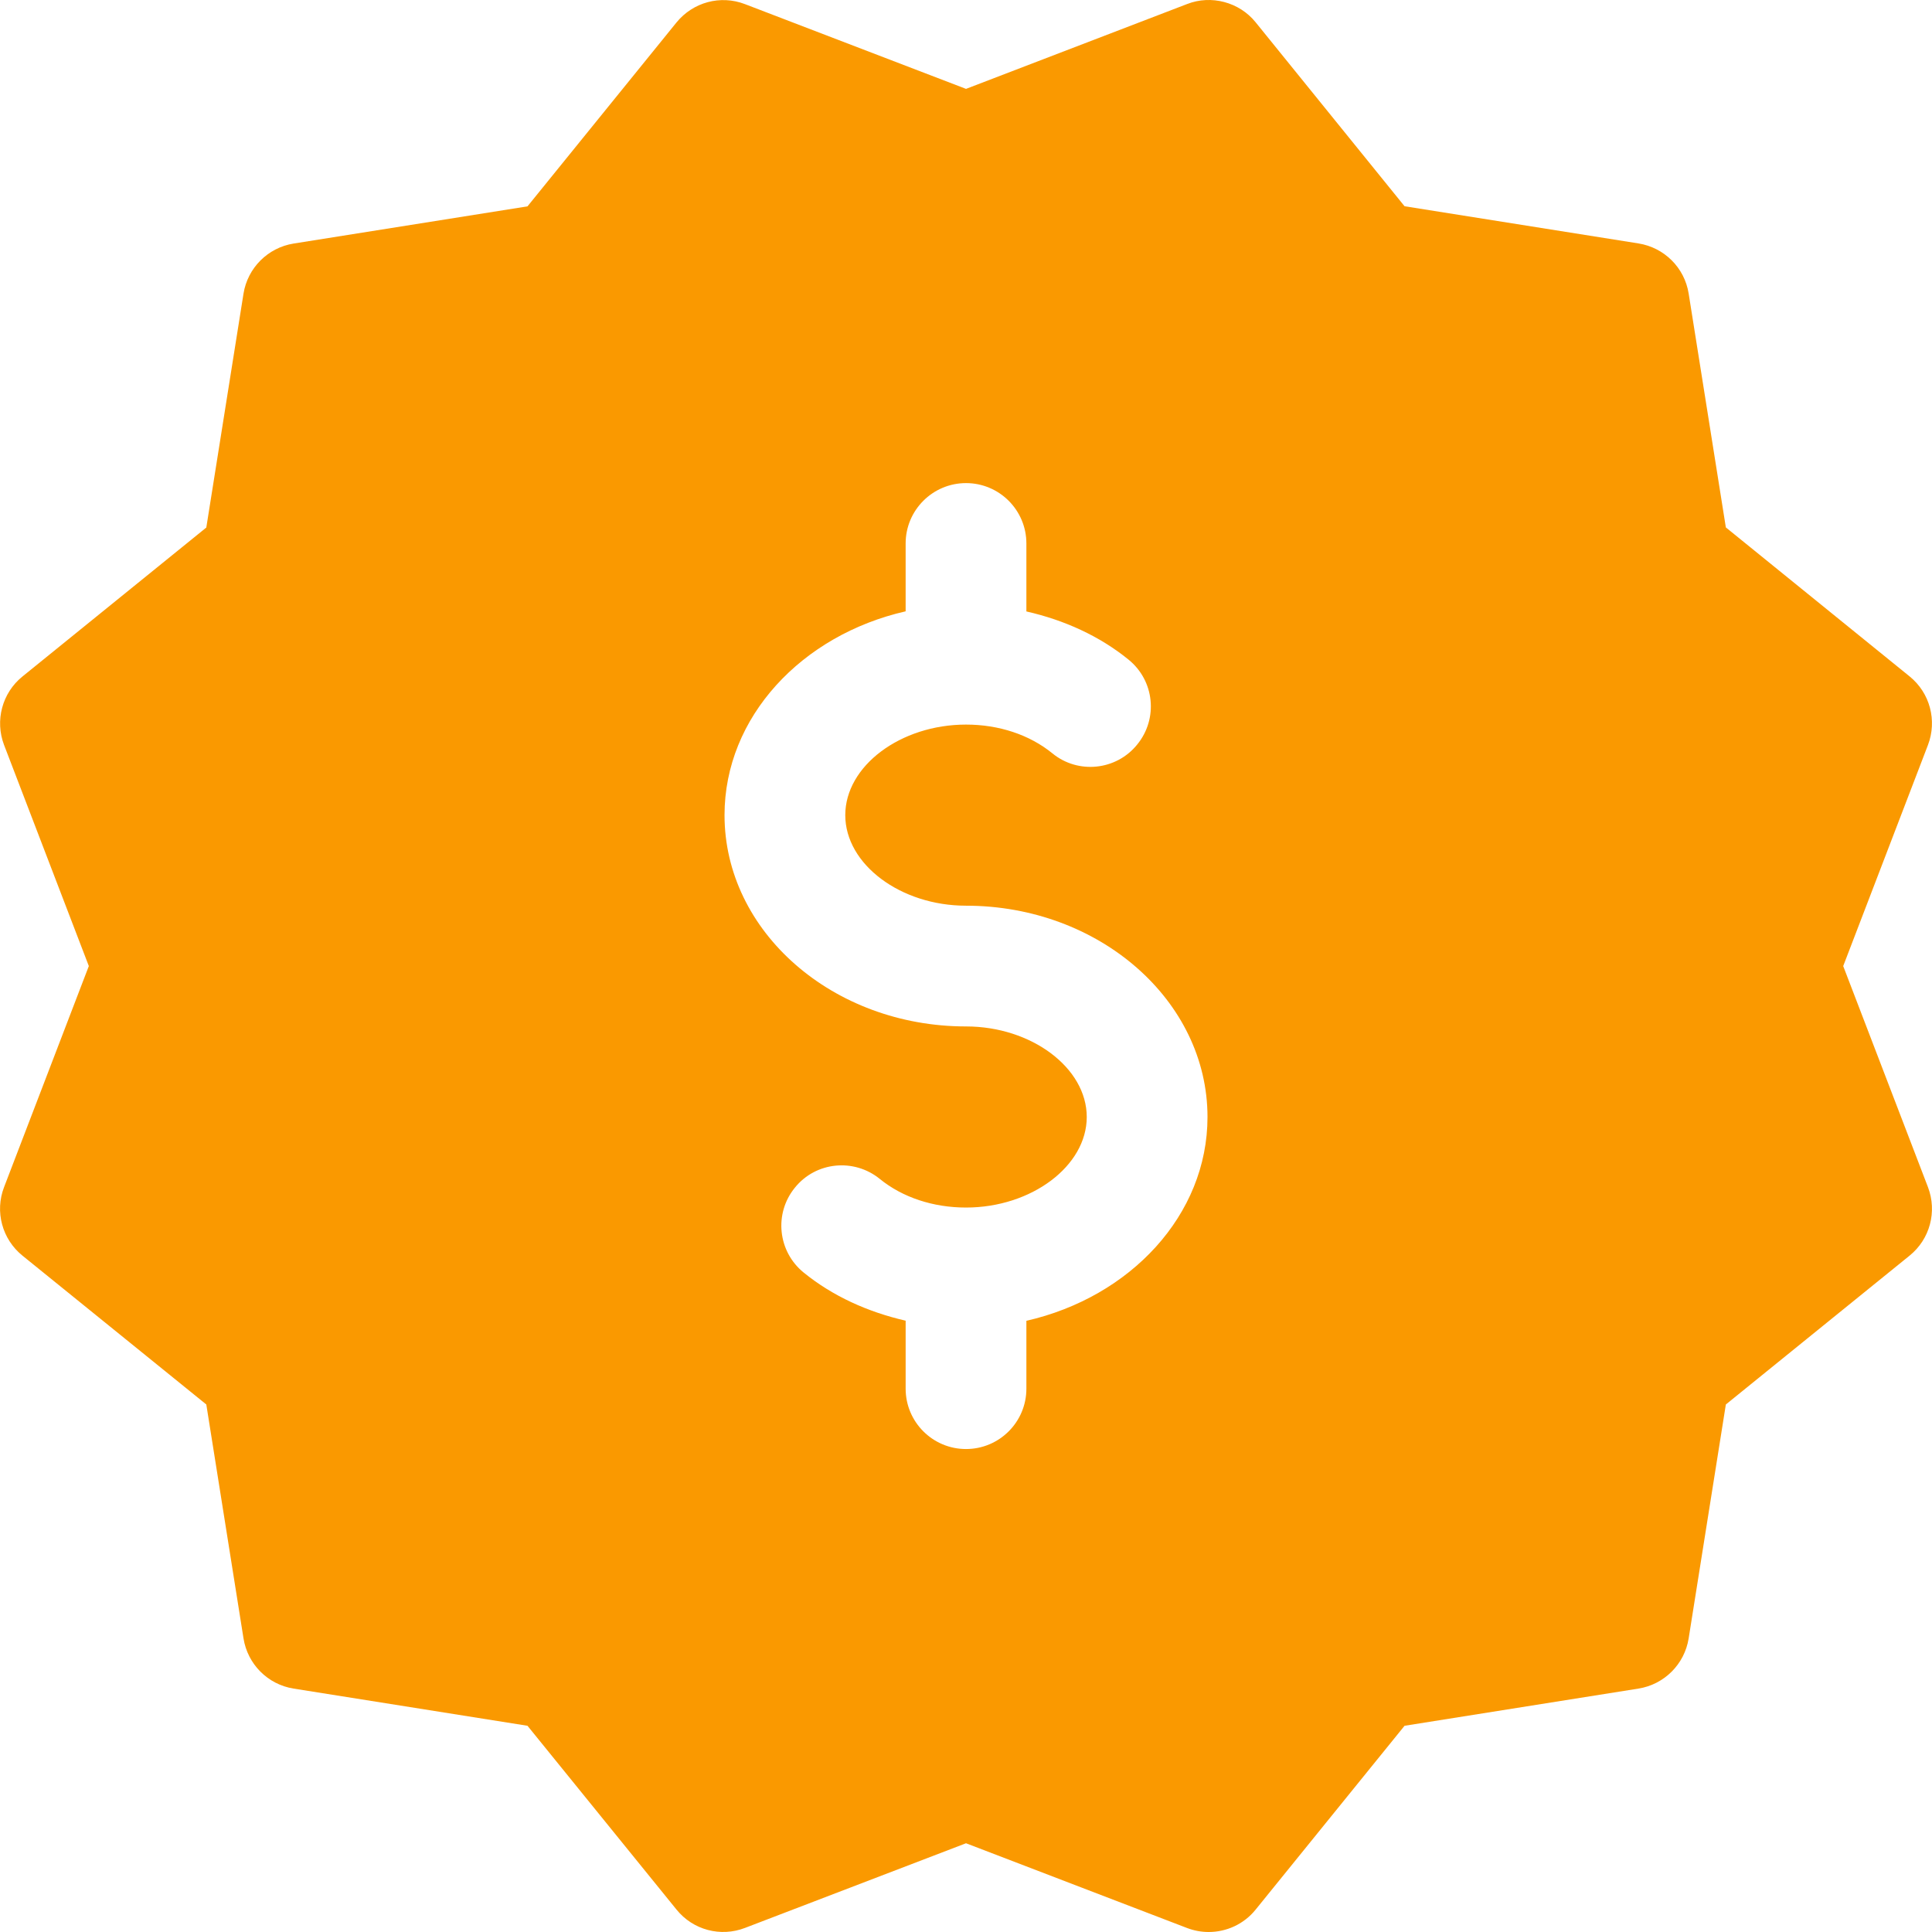 <?xml version="1.0" encoding="iso-8859-1"?>
<!-- Generator: Adobe Illustrator 19.0.0, SVG Export Plug-In . SVG Version: 6.00 Build 0)  -->
<svg xmlns="http://www.w3.org/2000/svg" xmlns:xlink="http://www.w3.org/1999/xlink" version="1.1" id="Capa_1" x="0px" y="0px" viewBox="0 0 512.035 512.035" style="enable-background:new 0 0 512.035 512.035;" xml:space="preserve" width="512px" height="512px">
<g>
	<g>
		<path d="M488.502,256.035l22.464-58.592c2.464-6.464,0.544-13.792-4.864-18.176l-48.704-39.488l-9.856-61.984    c-1.088-6.848-6.464-12.192-13.312-13.28l-61.984-9.856L332.79,5.923c-4.352-5.408-11.84-7.328-18.144-4.864l-58.624,22.496    L197.43,1.091c-6.496-2.496-13.76-0.512-18.144,4.864l-39.488,48.736l-61.984,9.856c-6.816,1.088-12.192,6.464-13.28,13.28    l-9.856,61.984L5.942,179.299c-5.376,4.352-7.328,11.68-4.864,18.144l22.464,58.592L1.078,314.627    c-2.496,6.464-0.512,13.792,4.864,18.144l48.736,39.456l9.856,61.984c1.088,6.848,6.432,12.224,13.28,13.312l61.984,9.856    l39.488,48.704c4.384,5.44,11.712,7.36,18.176,4.864l58.56-22.432l58.592,22.464c1.856,0.704,3.776,1.056,5.728,1.056    c4.704,0,9.344-2.08,12.448-5.952l39.456-48.704l61.984-9.856c6.848-1.088,12.224-6.464,13.312-13.312l9.856-61.984l48.704-39.456    c5.408-4.384,7.328-11.68,4.864-18.144L488.502,256.035z M272.022,350.051v17.984c0,8.832-7.168,16-16,16c-8.832,0-16-7.168-16-16    v-18.016c-10.016-2.304-19.328-6.496-27.04-12.768c-6.848-5.568-7.904-15.648-2.304-22.496c5.536-6.88,15.648-7.872,22.496-2.304    c6.016,4.896,14.144,7.584,22.848,7.584c17.344,0,32-11.008,32-24c0-13.024-14.656-24-32-24c-35.296,0-64-25.12-64-56    c0-26.016,20.48-47.744,48-54.016v-17.984c0-8.832,7.168-16,16-16c8.832,0,16,7.168,16,16v18.016    c10.016,2.272,19.36,6.496,27.072,12.768c6.88,5.568,7.904,15.648,2.304,22.496c-5.568,6.912-15.712,7.904-22.496,2.336    c-6.048-4.928-14.176-7.616-22.88-7.616c-17.344,0-32,10.976-32,24s14.656,24,32,24c35.296,0,64,25.12,64,56    C320.022,322.051,299.542,343.779,272.022,350.051z" fill="#fa9900"/>
	</g>
</g>
<g>
</g>
<g>
</g>
<g>
</g>
<g>
</g>
<g>
</g>
<g>
</g>
<g>
</g>
<g>
</g>
<g>
</g>
<g>
</g>
<g>
</g>
<g>
</g>
<g>
</g>
<g>
</g>
<g>
</g>
</svg>
